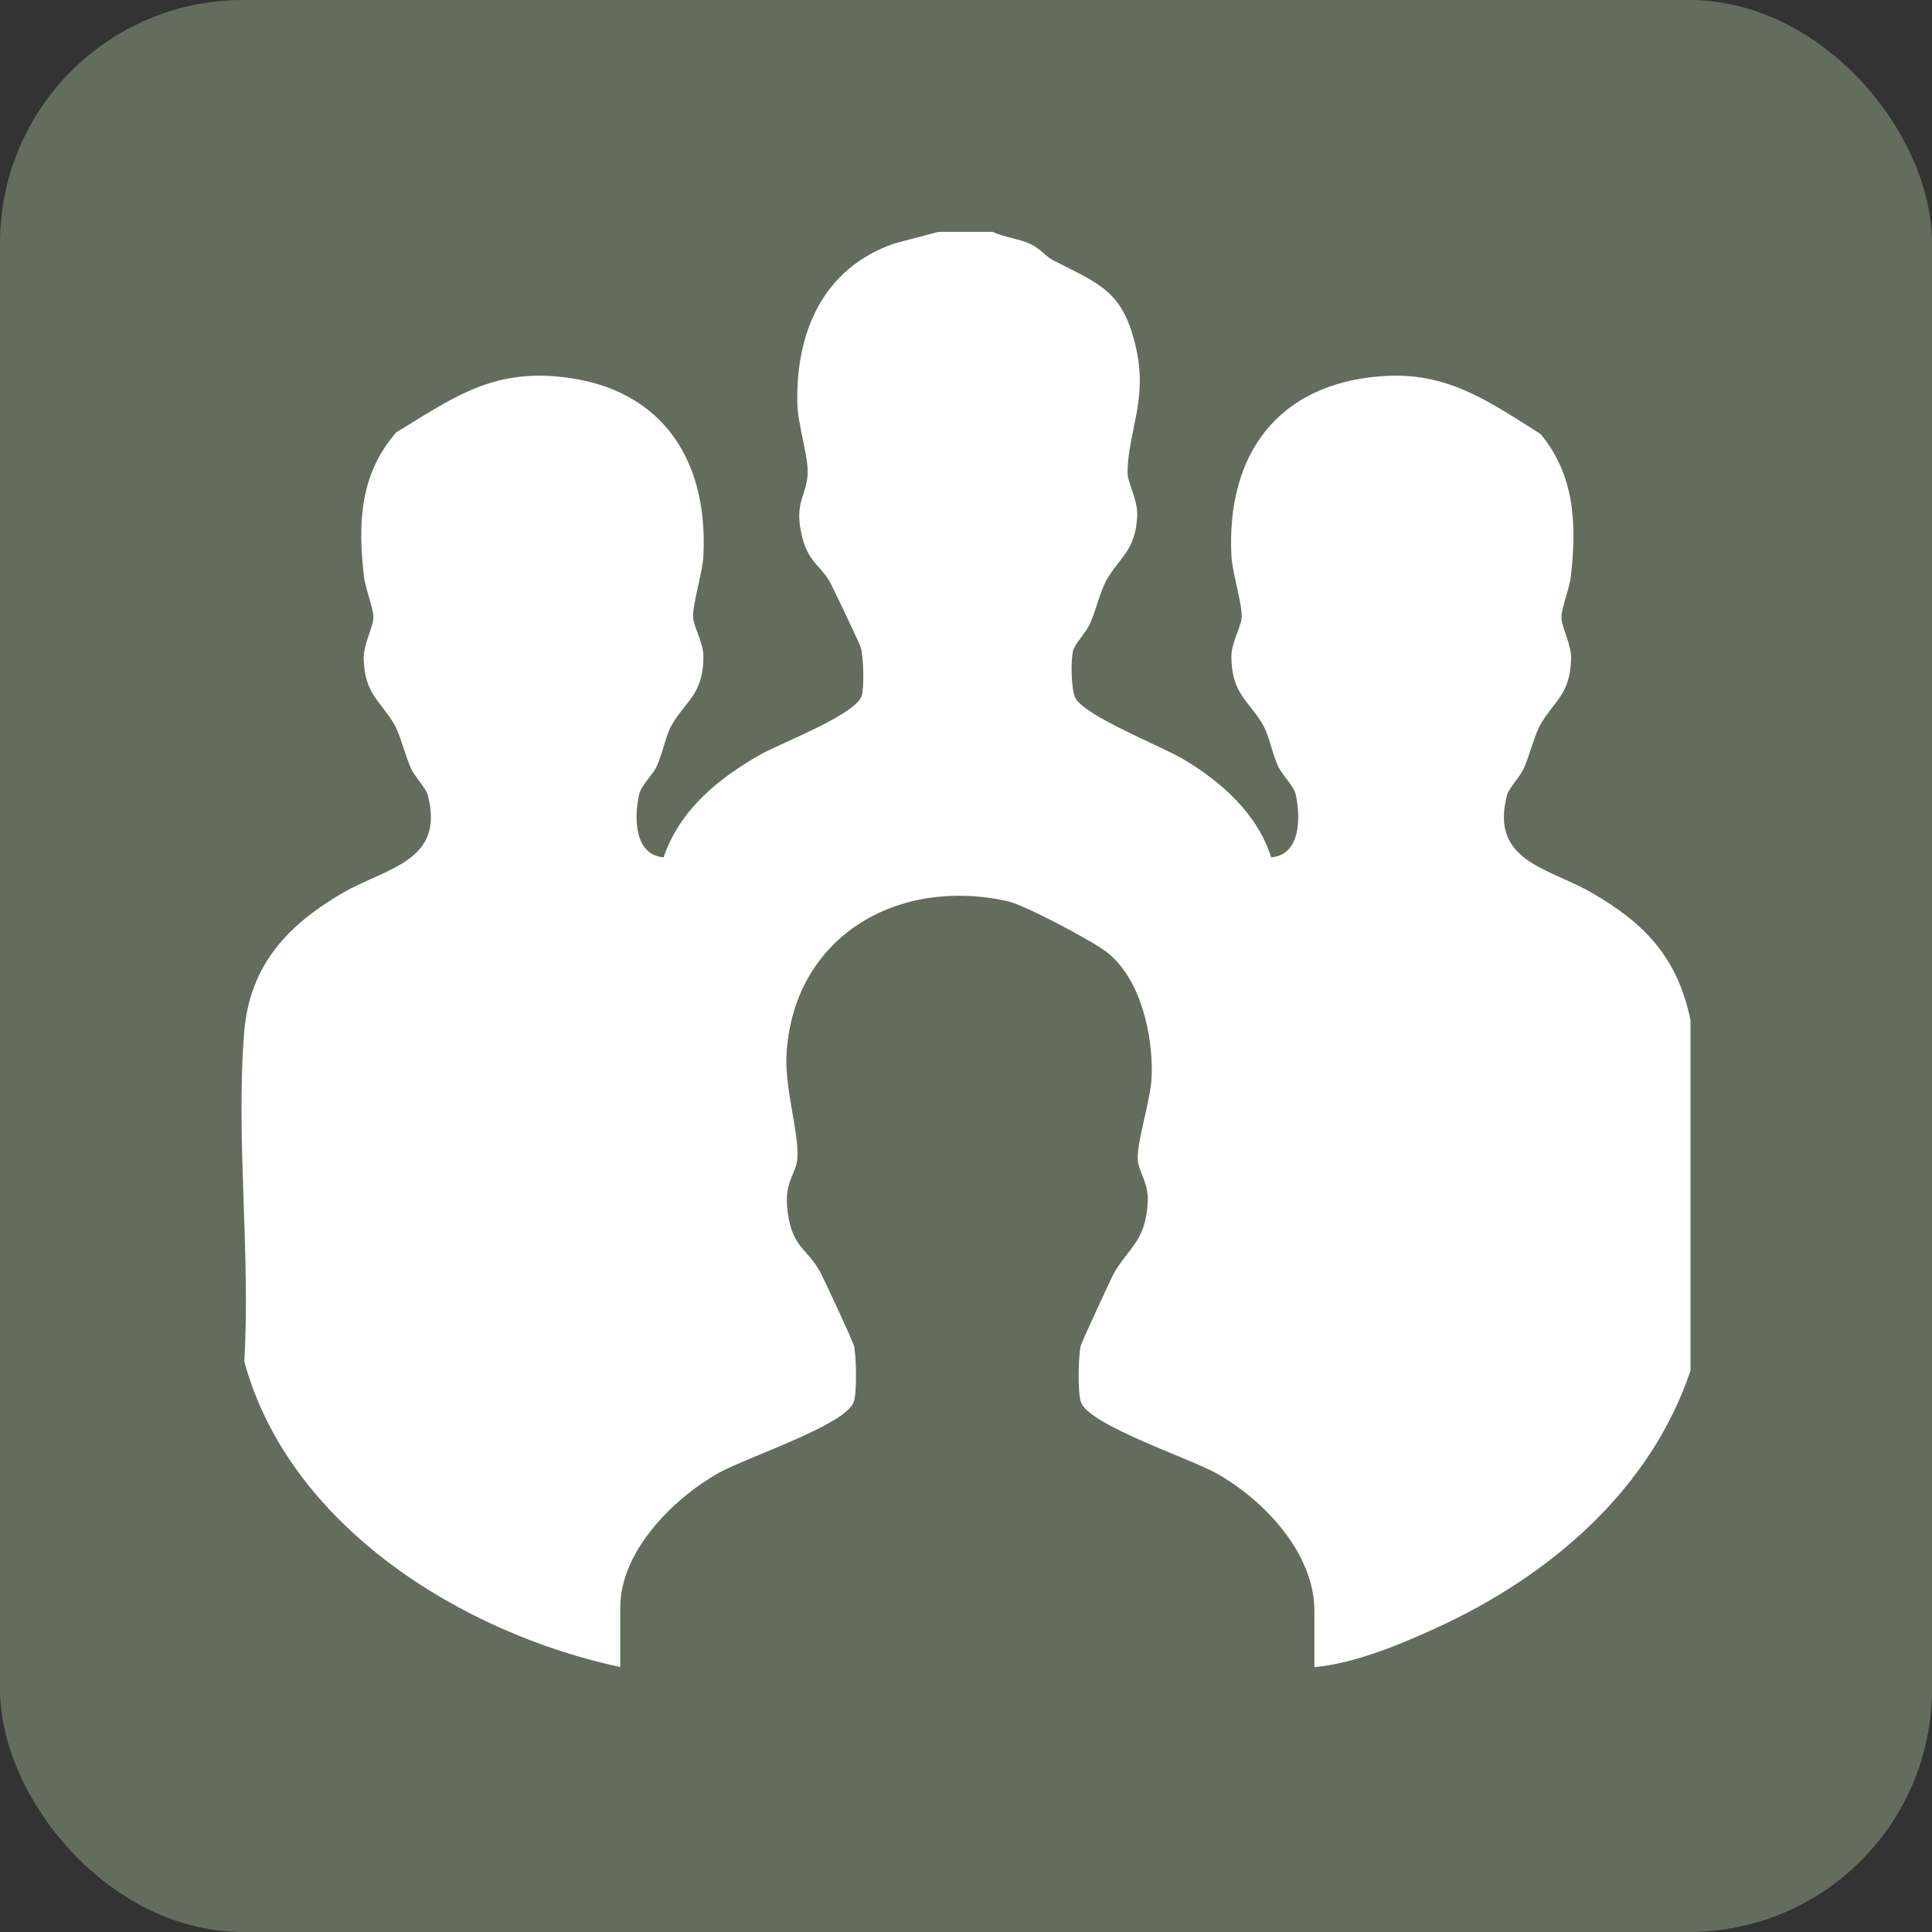 <?xml version="1.0" encoding="UTF-8"?><svg id="Layer_1" xmlns="http://www.w3.org/2000/svg" viewBox="0 0 144 144"><rect x="0" y="0" width="144" height="144" fill="#333333" stroke="none"/><defs><style>.cls-1{fill:#fff;}.cls-2{fill:#636d5d;}</style></defs><rect class="cls-2" width="144" height="144" rx="18.11" ry="18.11"/><path class="cls-1" d="M73.99,17.28c.93.45,1.97.48,2.94.97.6.3,1.05.89,1.55,1.14,3.5,1.81,5.28,2.27,6.23,6.71.81,3.8-.65,6.09-.67,9.15,0,.72.76,1.98.72,3.14-.09,2.59-1.24,3.07-2.25,4.78-.48.81-.83,2.34-1.27,3.32-.29.65-1.11,1.47-1.25,1.98-.19.72-.16,2.81.14,3.51.58,1.33,6.48,3.66,8.06,4.6,2.86,1.7,5.51,4.06,6.56,7.32,2.2-.18,2.2-2.98,1.83-4.66-.16-.72-1.02-1.46-1.34-2.17-.41-.91-.65-2.23-1.07-2.98-1.01-1.82-2.38-2.31-2.39-5.15,0-1.04.74-2.24.77-2.95.04-1.03-.71-3.3-.77-4.6-.36-7.52,3.45-12.77,11.17-13.35,4.9-.37,7.93,1.83,11.88,4.31,2.57,3.12,2.69,6.79,2.25,10.62-.1.91-.7,2.32-.7,3.05s.76,1.98.72,3.14c-.09,2.59-1.24,3.07-2.25,4.78-.48.81-.83,2.34-1.27,3.32-.29.65-1.11,1.47-1.25,1.98-1.32,4.98,3.1,5.44,6.31,7.3,3.98,2.3,6.38,4.82,7.36,9.48v26.14c-3.01,8.96-10.57,15.35-18.95,19.18-2.78,1.27-6.06,2.63-9.08,2.92v-4.18c0-4.33-3.76-8.27-7.27-10.25-2.07-1.16-9.32-3.53-10.11-5.26-.28-.62-.23-3.61-.02-4.32.09-.28,2.27-5.03,2.46-5.36,1.14-1.95,2.37-2.4,2.52-5.32.07-1.4-.72-2.31-.75-3.18-.05-1.42.98-4.39,1.04-6.21.1-3.03-.8-7.14-3.25-9.14-1.05-.86-6.18-3.57-7.46-3.86-8.1-1.84-15.82,2.5-16.49,11.11-.22,2.83.93,6.01.79,8.07-.08,1.09-.9,1.64-.77,3.48.24,3.17,1.51,3.14,2.51,5.04.29.55,2.34,4.97,2.46,5.36.21.71.26,3.7-.02,4.32-.78,1.73-8.02,4.07-10.11,5.26-3.34,1.9-7.27,5.82-7.27,9.98v4.45c-11.83-2.53-24.69-10.52-28.02-22.77.47-7.96-.64-16.65-.01-24.53.4-5.02,3.25-8.02,7.37-10.41,3.22-1.87,7.63-2.32,6.31-7.3-.14-.51-.96-1.33-1.25-1.98-.44-.97-.79-2.51-1.27-3.32-1.01-1.71-2.16-2.19-2.25-4.78-.04-1.16.72-2.42.72-3.14s-.6-2.14-.7-3.05c-.46-3.93-.33-7.6,2.4-10.74,3.96-2.41,6.84-4.55,11.73-4.19,7.72.57,11.53,5.83,11.17,13.35-.06,1.3-.81,3.57-.77,4.6.03.71.77,1.91.77,2.95,0,2.84-1.38,3.34-2.39,5.15-.42.75-.66,2.07-1.07,2.98-.32.71-1.18,1.44-1.34,2.17-.37,1.68-.37,4.48,1.83,4.66,1.21-3.55,4.11-5.91,7.27-7.69,1.5-.84,7.09-2.96,7.5-4.36.19-.64.13-2.93-.07-3.59-.11-.35-1.93-4.15-2.24-4.76-.67-1.32-1.64-1.49-2.14-3.52-.64-2.6.38-2.98.42-4.77.03-1.26-.74-3.61-.77-5.12-.13-5.35,1.93-10.1,7.22-11.94l3.3-.87h4.04Z"/></svg>